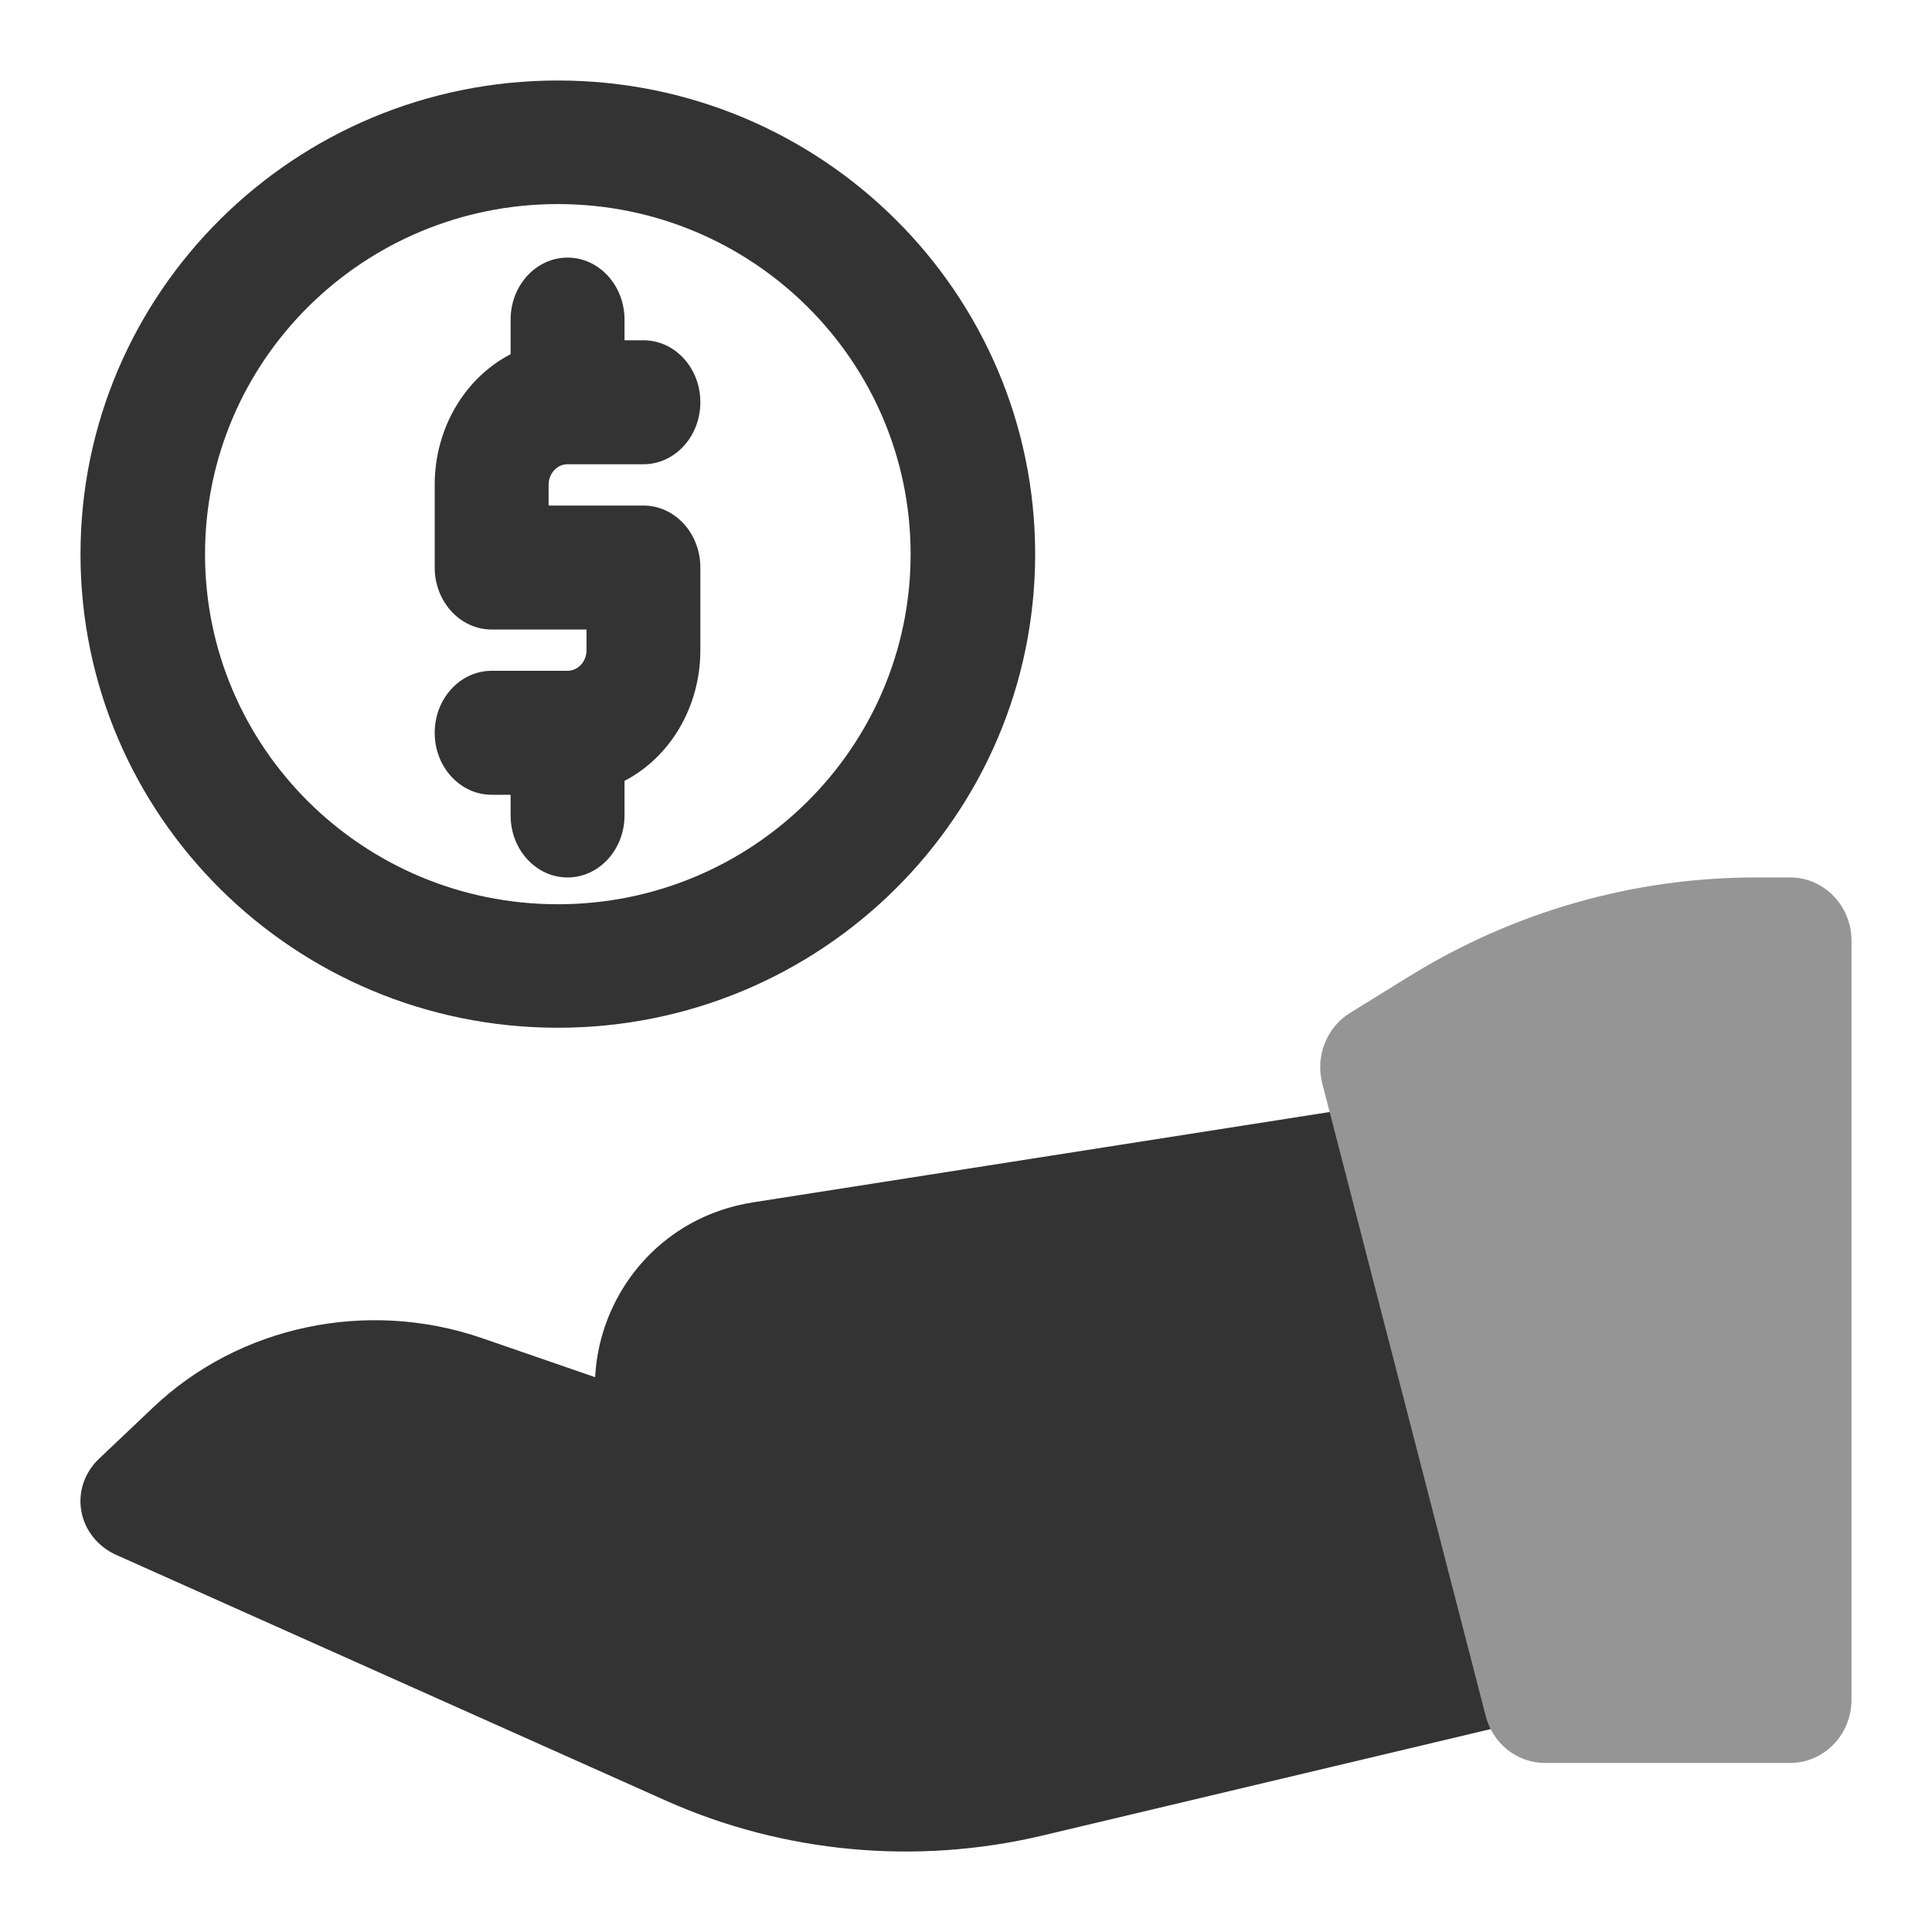 <svg width="24" height="24" viewBox="0 0 24 24" fill="none" xmlns="http://www.w3.org/2000/svg">
<rect x="0" y="0" width="24" height="24" fill="#808080" stroke="none"/>
<g clip-path="url(#clip0_314_2660)">
<rect width="24" height="24" fill="white"/>
<path d="M5.5 17.5H8L9 16L10.5 15.5L13.5 14.5C14.333 14.333 16.2 14 17 14C18 14 19.5 13.5 21 13L21 13C22.2 12.6 22.167 14.167 22 15L21.5 19.5L17 21L16 22H11.5L8.5 21.5L4 20L2.5 19.5L3.5 17.5H5.5Z" fill="#333333"/>
<path fill-rule="evenodd" clip-rule="evenodd" d="M5.988 16.623C4.565 16.132 2.972 16.467 1.902 17.484L1.227 18.124C1.048 18.295 0.967 18.538 1.011 18.775C1.054 19.012 1.217 19.215 1.447 19.317L8.267 22.366C9.729 23.02 11.385 23.174 12.953 22.801L19.109 21.339C19.526 21.24 19.78 20.838 19.676 20.442C19.571 20.045 19.148 19.804 18.731 19.903L12.575 21.365C11.356 21.655 10.068 21.535 8.93 21.027L3.118 18.429C3.756 17.899 4.651 17.736 5.455 18.014L6.95 18.53C8.613 19.105 10.396 19.296 12.152 19.087L13.822 18.889C14.249 18.838 14.552 18.468 14.499 18.063C14.445 17.657 14.056 17.369 13.629 17.42L11.958 17.618C10.448 17.798 8.913 17.634 7.483 17.139L5.988 16.623Z" fill="#333333"/>
<path fill-rule="evenodd" clip-rule="evenodd" d="M17.49 14.438C17.424 14.02 17.028 13.734 16.606 13.8L9.356 14.936C7.624 15.207 6.806 17.209 7.858 18.6L9.095 17.679C8.743 17.213 9.017 16.543 9.597 16.452L16.847 15.316C17.269 15.25 17.557 14.857 17.49 14.438ZM6.93 2.535C9.35 2.535 11.312 4.482 11.312 6.884C11.312 9.286 9.35 11.233 6.93 11.233C4.509 11.233 2.547 9.286 2.547 6.884C2.547 4.482 4.509 2.535 6.93 2.535ZM12.859 6.884C12.859 3.634 10.204 1 6.93 1C3.655 1 1 3.634 1 6.884C1 10.133 3.655 12.767 6.93 12.767C10.204 12.767 12.859 10.133 12.859 6.884Z" fill="#333333"/>
<path fill-rule="evenodd" clip-rule="evenodd" d="M7.05 3.2C7.441 3.2 7.758 3.545 7.758 3.97V4.227H7.993C8.384 4.227 8.7 4.571 8.7 4.997C8.7 5.422 8.384 5.767 7.993 5.767H7.05C6.92 5.767 6.815 5.882 6.815 6.023V6.28H7.993C8.384 6.28 8.7 6.625 8.7 7.05V8.077C8.7 8.793 8.315 9.412 7.758 9.7V10.13C7.758 10.555 7.441 10.9 7.05 10.9C6.66 10.9 6.343 10.555 6.343 10.13V9.873H6.108C5.717 9.873 5.4 9.529 5.4 9.103C5.4 8.678 5.717 8.333 6.108 8.333H7.05C7.181 8.333 7.286 8.218 7.286 8.077V7.82H6.108C5.717 7.82 5.4 7.475 5.4 7.05V6.023C5.4 5.307 5.786 4.688 6.343 4.4V3.97C6.343 3.545 6.66 3.2 7.05 3.2Z" fill="#333333"/>
<path fill-rule="evenodd" clip-rule="evenodd" d="M22.238 10.9C22.659 10.9 23 11.252 23 11.686V21.114C23 21.548 22.659 21.9 22.238 21.9H19.192C18.847 21.9 18.545 21.661 18.456 21.317L16.426 13.46C16.338 13.121 16.479 12.764 16.77 12.583L17.5 12.132C18.801 11.326 20.291 10.9 21.809 10.9H22.238Z" fill="#959595"/>
</g>
<defs>
<clipPath id="clip0_314_2660">
<rect width="24" height="24" fill="white"/>
</clipPath>
</defs>
</svg>
